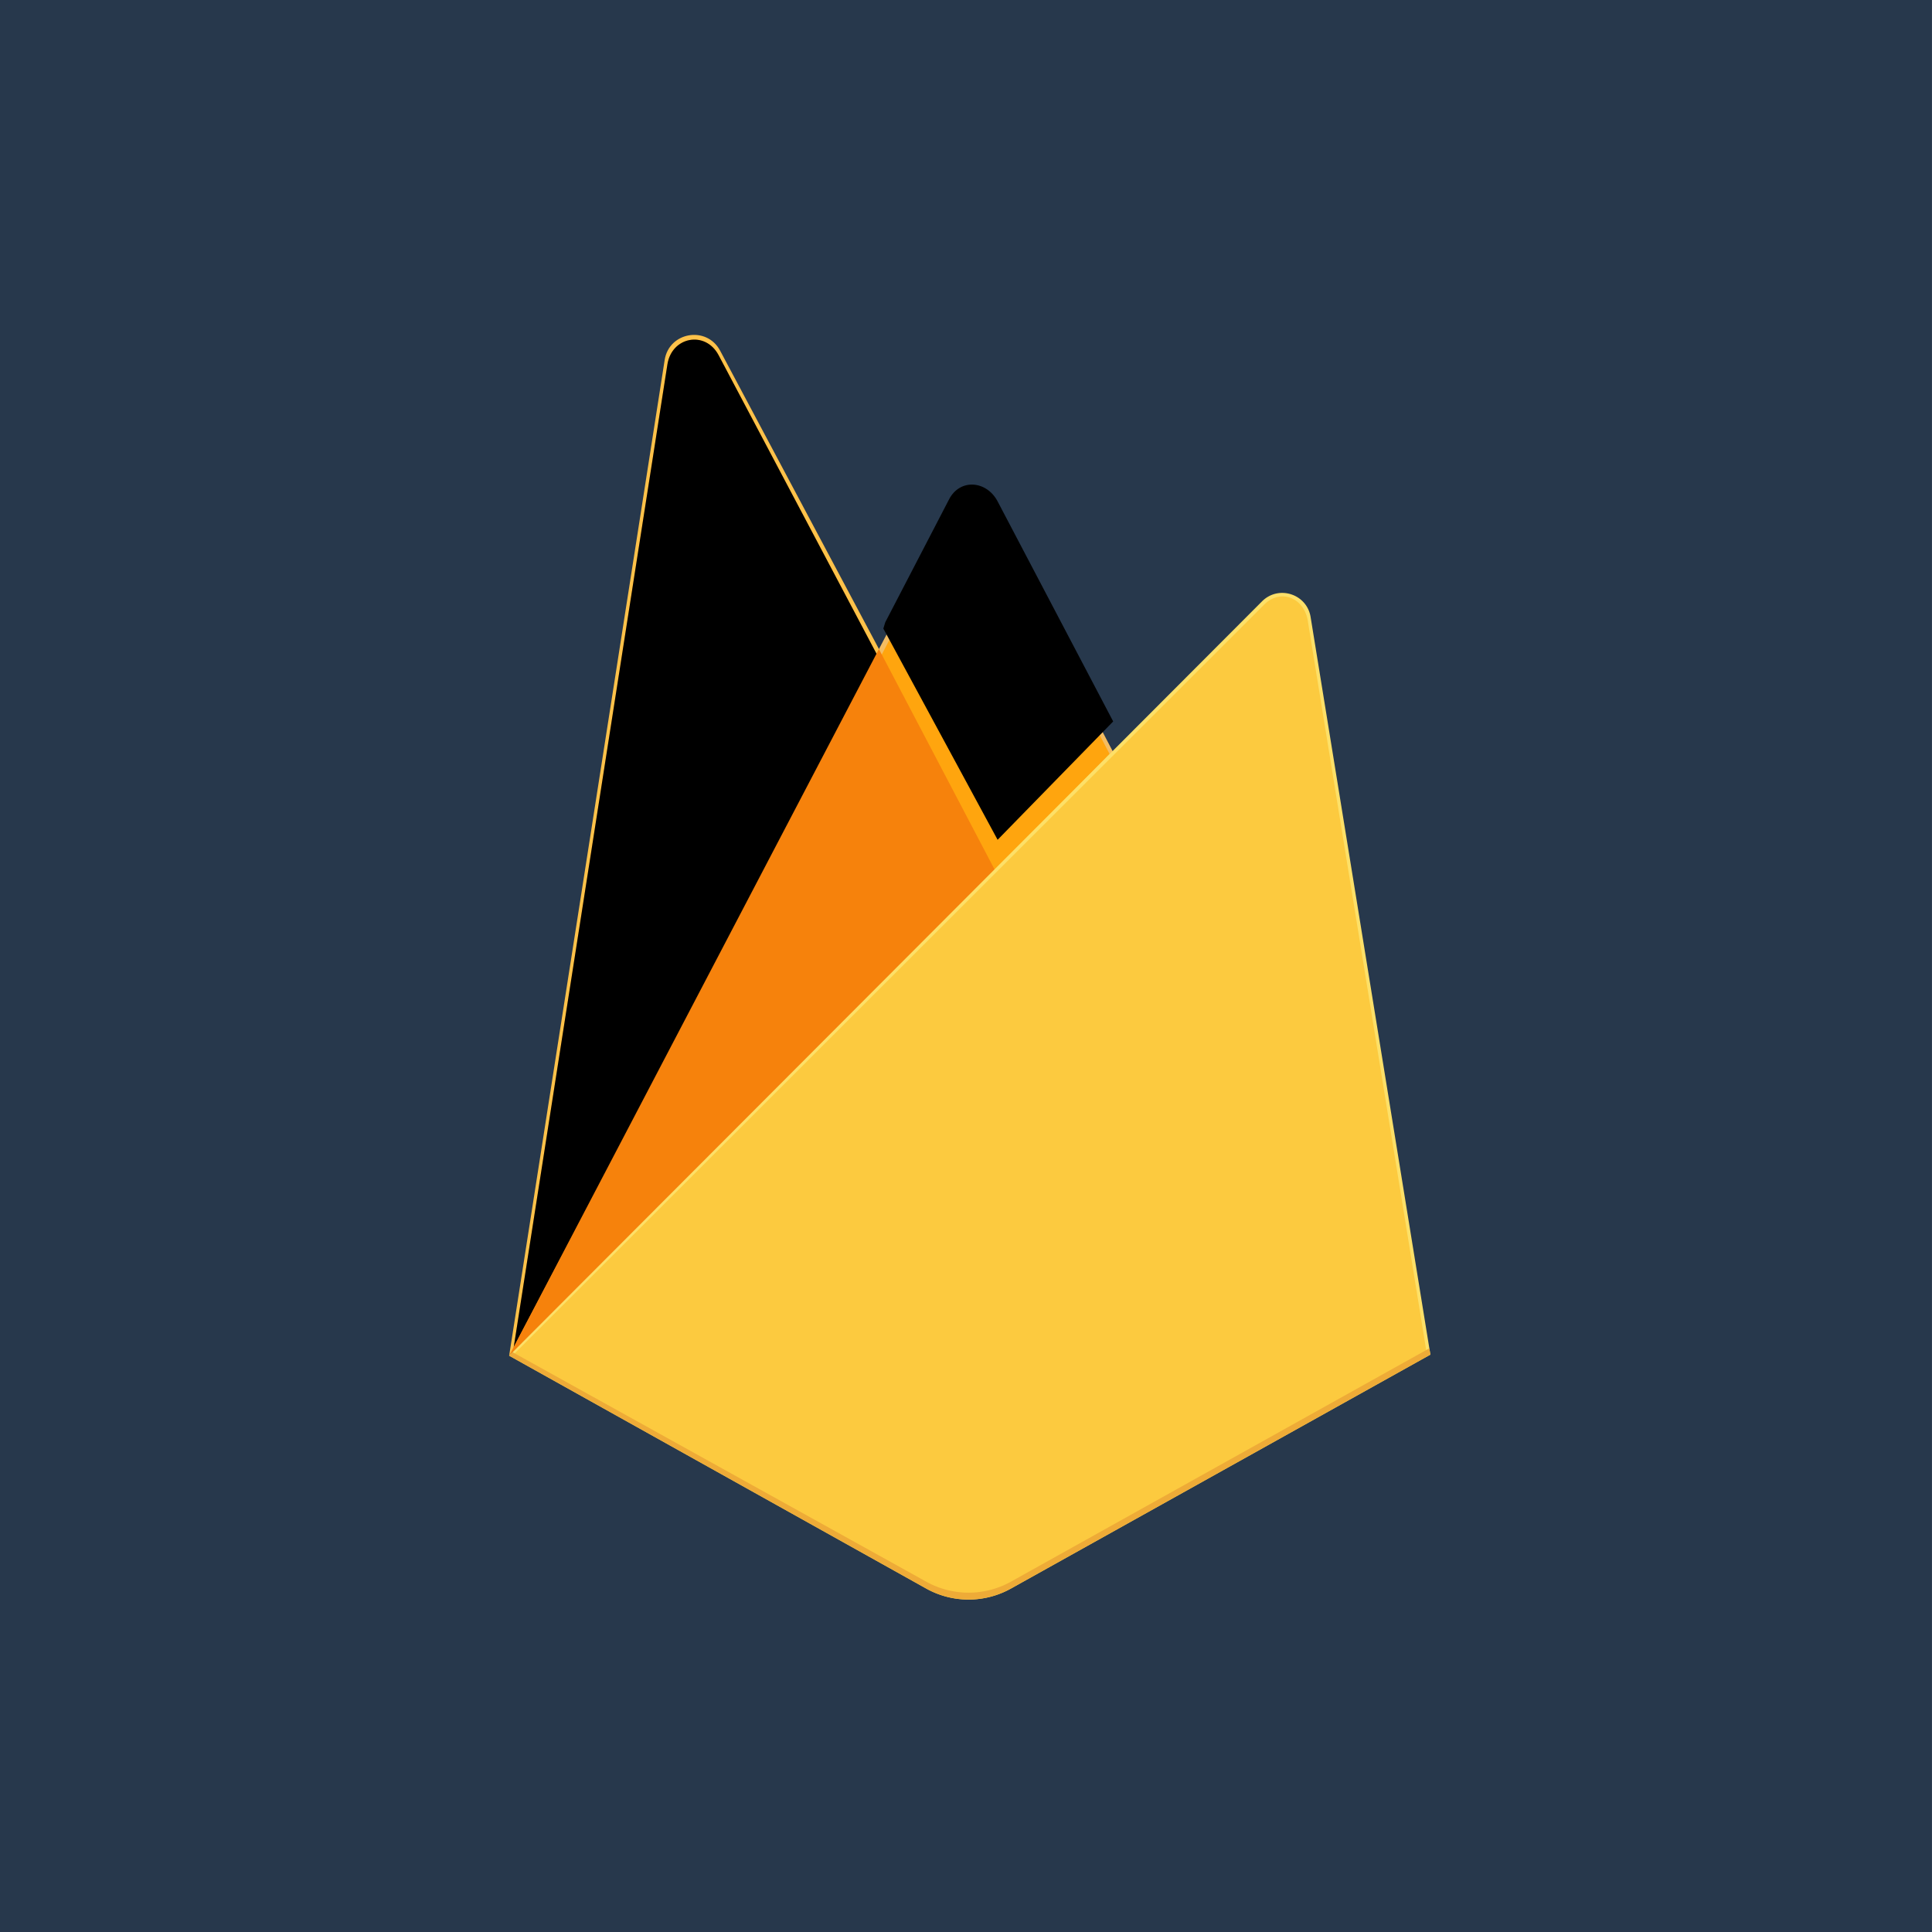 <?xml version="1.0" encoding="UTF-8" standalone="no"?>
<svg
   width="64"
   height="64"
   viewBox="0 0 6.963 6.963"
   preserveAspectRatio="xMidYMid"
   version="1.1"
   id="svg8"
   sodipodi:docname="firebase.svg"
   inkscape:version="1.2.2 (732a01da63, 2022-12-09)"
   xml:space="preserve"
   xmlns:inkscape="http://www.inkscape.org/namespaces/inkscape"
   xmlns:sodipodi="http://sodipodi.sourceforge.net/DTD/sodipodi-0.dtd"
   xmlns:xlink="http://www.w3.org/1999/xlink"
   xmlns="http://www.w3.org/2000/svg"
   xmlns:svg="http://www.w3.org/2000/svg"><defs
     id="defs12"><path
       d="M1.253 280.732l1.605-3.131 99.353-188.518-44.15-83.475C54.392-1.283 45.074.474 43.87 8.188L1.253 280.732z"
       id="a" /><filter
       x="-0.416"
       y="-0.15"
       width="1.832"
       height="1.301"
       filterUnits="objectBoundingBox"
       id="b"><feGaussianBlur
         stdDeviation="17.5"
         in="SourceAlpha"
         result="shadowBlurInner1"
         id="feGaussianBlur8916" /><feOffset
         in="shadowBlurInner1"
         result="shadowOffsetInner1"
         id="feOffset8918" /><feComposite
         in="shadowOffsetInner1"
         in2="SourceAlpha"
         operator="arithmetic"
         k2="-1"
         k3="1"
         result="shadowInnerInner1"
         id="feComposite8920" /><feColorMatrix
         values="0 0 0 0 0 0 0 0 0 0 0 0 0 0 0 0 0 0 0.06 0"
         in="shadowInnerInner1"
         id="feColorMatrix8922" /></filter><path
       d="M134.417 148.974l32.039-32.812-32.039-61.007c-3.042-5.791-10.433-6.398-13.443-.59l-17.705 34.109-.53 1.744 31.678 58.556z"
       id="c" /><filter
       x="-0.132"
       y="-0.177"
       width="1.279"
       height="1.262"
       filterUnits="objectBoundingBox"
       id="d"><feGaussianBlur
         stdDeviation="3.5"
         in="SourceAlpha"
         result="shadowBlurInner1"
         id="feGaussianBlur8926" /><feOffset
         dx="1"
         dy="-9"
         in="shadowBlurInner1"
         result="shadowOffsetInner1"
         id="feOffset8928" /><feComposite
         in="shadowOffsetInner1"
         in2="SourceAlpha"
         operator="arithmetic"
         k2="-1"
         k3="1"
         result="shadowInnerInner1"
         id="feComposite8930" /><feColorMatrix
         values="0 0 0 0 0 0 0 0 0 0 0 0 0 0 0 0 0 0 0.09 0"
         in="shadowInnerInner1"
         id="feColorMatrix8932" /></filter></defs><sodipodi:namedview
     id="namedview10"
     pagecolor="#ffffff"
     bordercolor="#000000"
     borderopacity="0.25"
     inkscape:showpageshadow="2"
     inkscape:pageopacity="0.0"
     inkscape:pagecheckerboard="0"
     inkscape:deskcolor="#d1d1d1"
     showgrid="false"
     showguides="true"
     inkscape:zoom="5.62961"
     inkscape:cx="73.184466"
     inkscape:cy="28.776416"
     inkscape:window-width="1920"
     inkscape:window-height="1009"
     inkscape:window-x="-8"
     inkscape:window-y="-8"
     inkscape:window-maximized="1"
     inkscape:current-layer="svg8" /><rect
     style="fill:#27384c;fill-opacity:1;stroke-width:0.094"
     id="rect370"
     width="6.963"
     height="6.963"
     x="-8.7e-05"
     y="0" /><style
     id="style8834">.st0{fill:#007acc}.st1{fill:#fff}</style><g
     id="g8983"
     transform="matrix(0.013,0,0,0.013,1.835,1.207)"><path
       d="M 0,282.998 2.123,280.026 102.527,89.512 102.739,87.495 58.48,4.358 C 54.77,-2.606 44.33,-0.845 43.114,6.951 Z"
       fill="#ffc24a"
       id="path8937" /><use
       fill="#ffa712"
       fill-rule="evenodd"
       xlink:href="#a"
       id="use8939" /><use
       filter="url(#b)"
       xlink:href="#a"
       id="use8941" /><path
       d="M 135.005,150.38 167.96,116.63 134.995,53.7 c -3.129,-5.957 -11.866,-5.975 -14.962,0 L 102.42,87.287 v 2.86 l 32.584,60.233 z"
       fill="#f4bd62"
       id="path8943" /><use
       fill="#ffa50e"
       fill-rule="evenodd"
       xlink:href="#c"
       id="use8945" /><use
       filter="url(#d)"
       xlink:href="#c"
       id="use8947" /><path
       fill="#f6820c"
       d="m 0,282.998 0.962,-0.968 3.496,-1.42 128.477,-128 1.628,-4.431 -32.05,-61.074 z"
       id="path8949" /><path
       d="M 139.121,347.551 255.396,282.704 222.192,78.209 c -1.039,-6.398 -8.888,-8.927 -13.468,-4.34 L 0,282.998 115.608,347.546 a 24.126,24.126 0 0 0 23.513,0.005"
       fill="#fde068"
       id="path8951" /><path
       d="M 254.354,282.16 221.402,79.218 c -1.03,-6.35 -7.558,-8.977 -12.103,-4.424 L 1.29,282.6 115.629,346.508 a 23.943,23.943 0 0 0 23.334,0.006 l 115.392,-64.355 z"
       fill="#fcca3f"
       id="path8953" /><path
       d="m 139.12,345.64 a 24.126,24.126 0 0 1 -23.512,-0.005 l -114.677,-63.62 -0.93,0.983 115.607,64.548 a 24.126,24.126 0 0 0 23.513,0.005 l 116.275,-64.847 -0.285,-1.752 -115.99,64.689 z"
       fill="#eeab37"
       id="path8955" /></g></svg>
